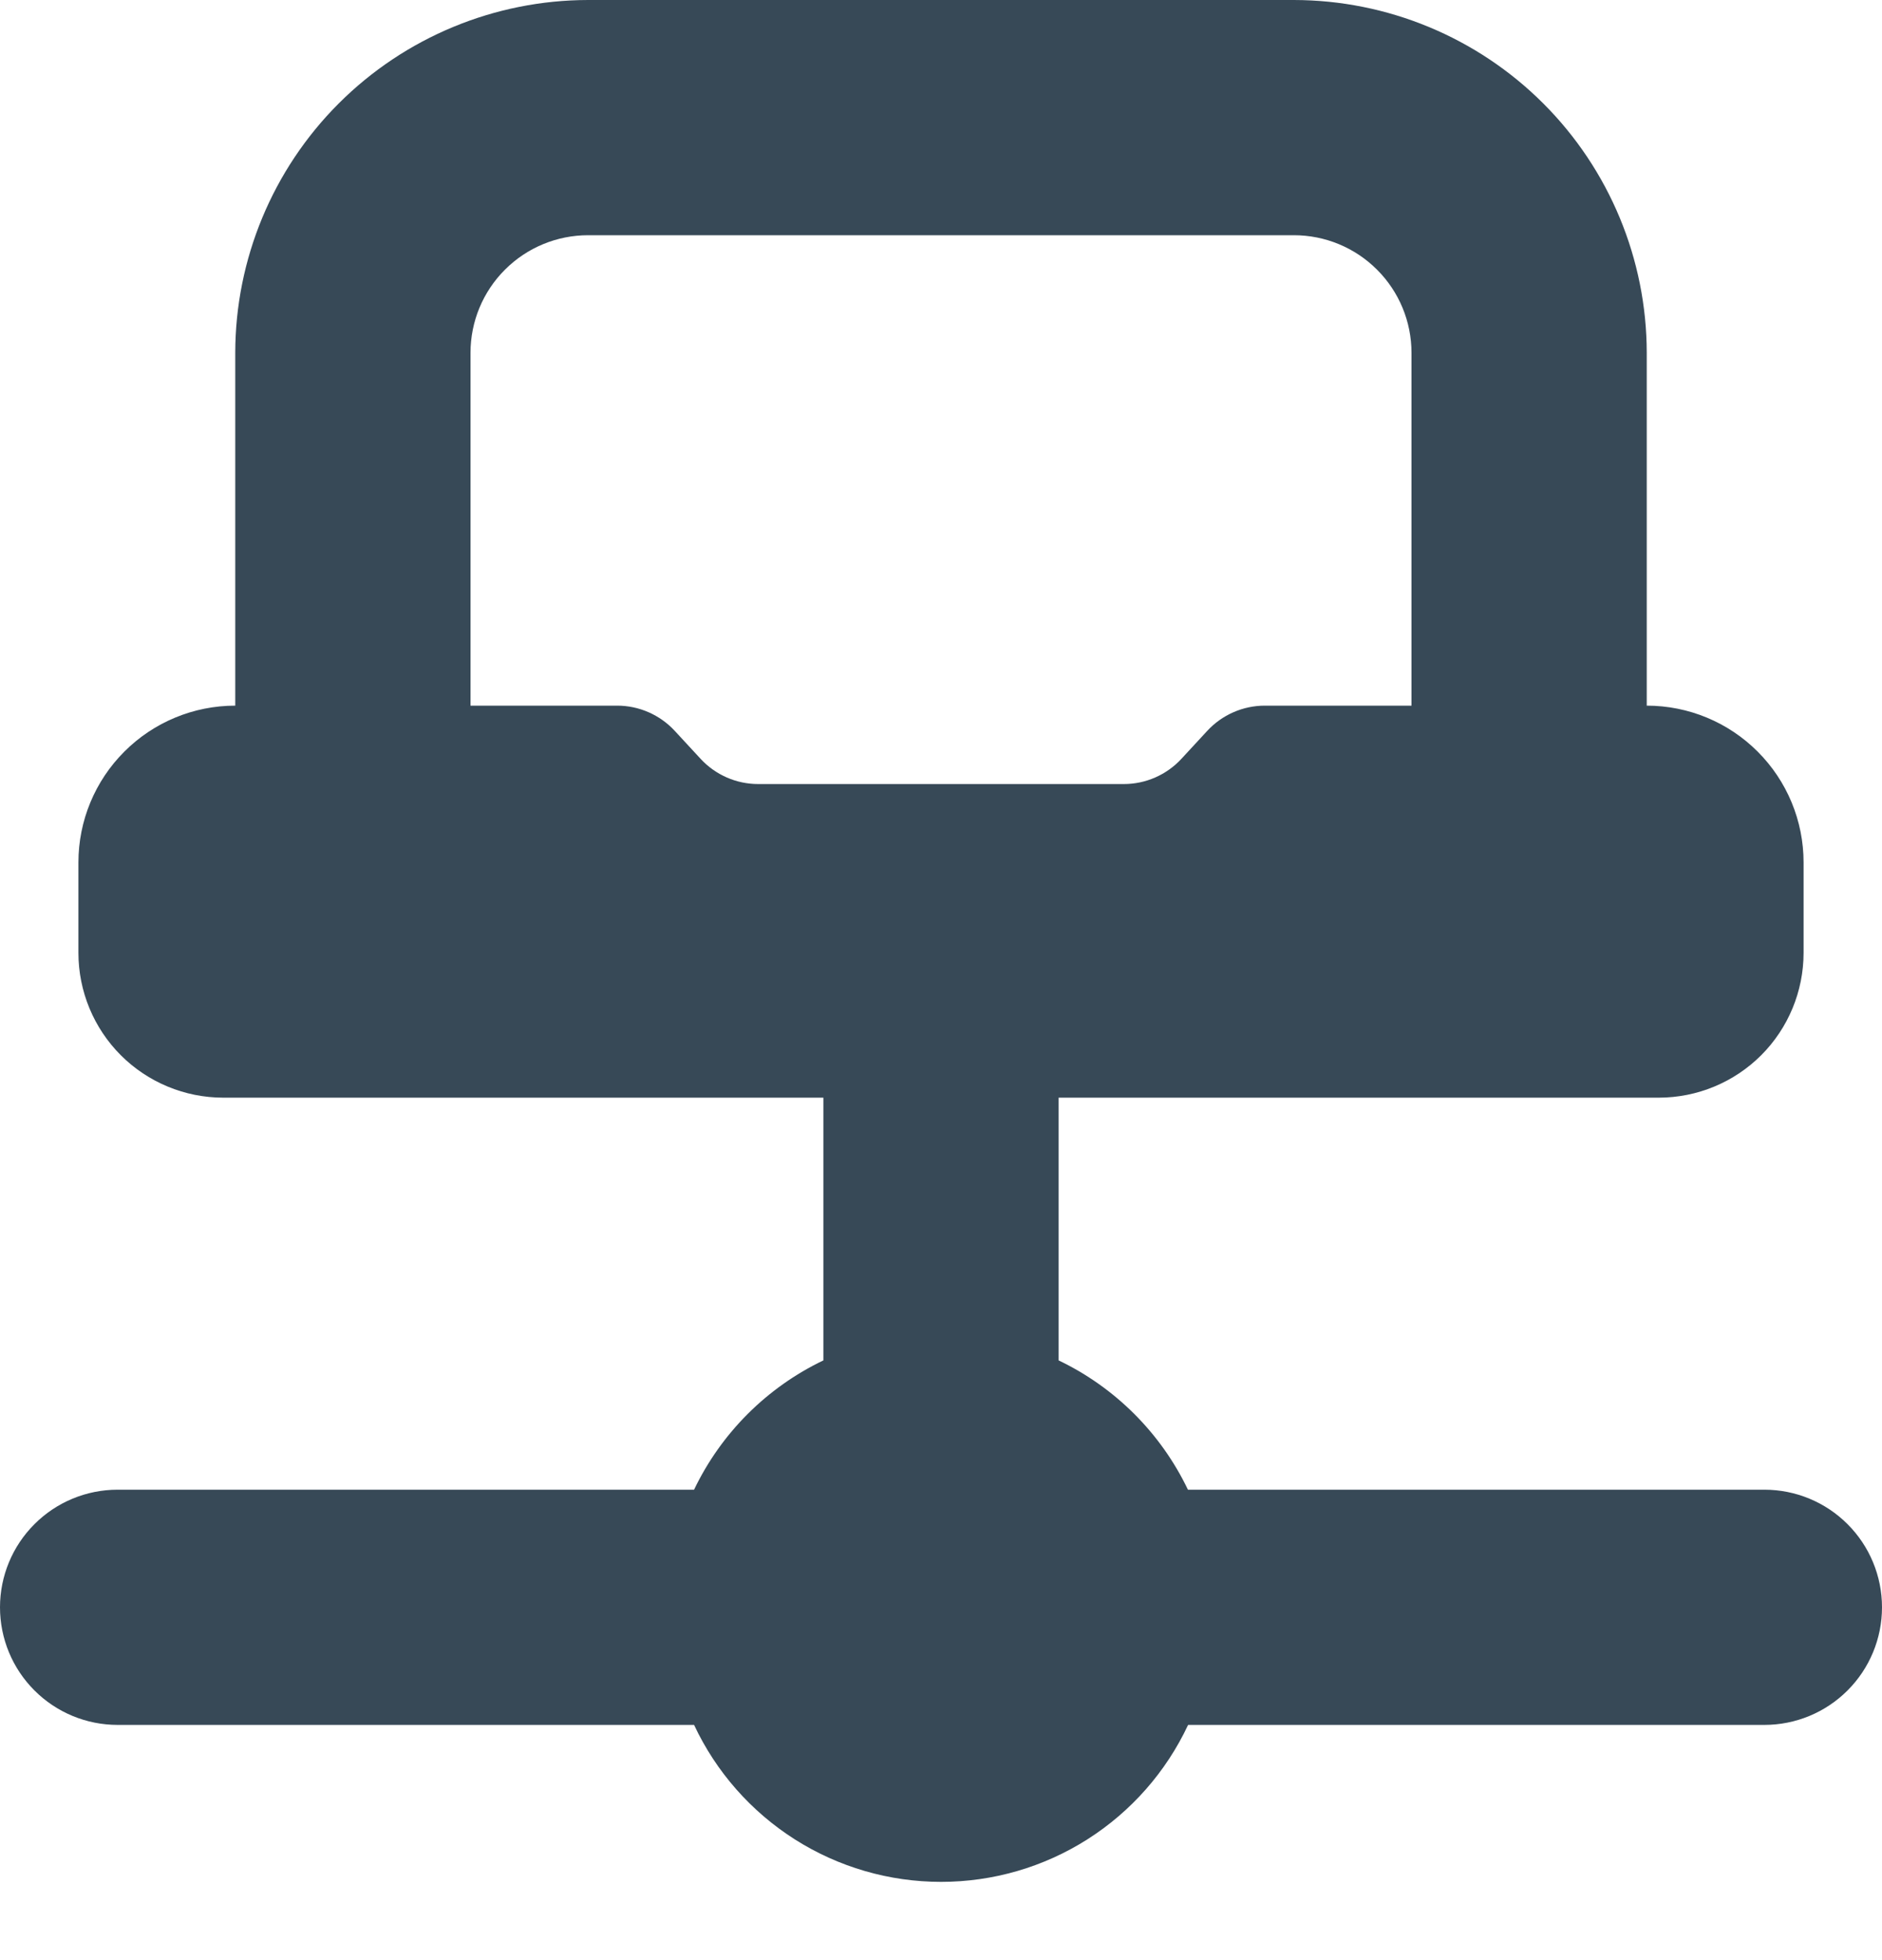 <svg width="48" height="50" viewBox="0 0 48 50" fill="none" xmlns="http://www.w3.org/2000/svg" xmlns:xlink="http://www.w3.org/1999/xlink">
<path d="M45,38L30.298,38C29.607,36.557 28.443,35.393 27,34.702L27,28L42.308,28C43.287,27.999 44.226,27.61 44.918,26.918C45.61,26.226 45.999,25.287 46,24.308L46,22C46,20.939 45.579,19.922 44.828,19.172C44.078,18.421 43.061,18 42,18L42,9C41.997,6.614 41.048,4.326 39.361,2.639C37.674,0.952 35.386,0.003 33,0L15,0C12.614,0.003 10.326,0.952 8.639,2.639C6.952,4.326 6.003,6.614 6,9L6,18C4.939,18 3.922,18.421 3.172,19.172C2.421,19.922 2,20.939 2,22L2,24.308C2.001,25.287 2.39,26.226 3.082,26.918C3.774,27.61 4.713,27.999 5.692,28L21,28L21,34.702C19.557,35.393 18.393,36.557 17.702,38L3,38C2.204,38 1.441,38.316 0.879,38.879C0.316,39.441 0,40.204 0,41C0,41.796 0.316,42.559 0.879,43.121C1.441,43.684 2.204,44 3,44L17.702,44C18.263,45.197 19.154,46.209 20.27,46.919C21.385,47.628 22.68,48.004 24.002,48.004C25.324,48.004 26.619,47.628 27.734,46.919C28.85,46.209 29.741,45.197 30.302,44L45,44C45.796,44 46.559,43.684 47.121,43.121C47.684,42.559 48,41.796 48,41C48,40.204 47.684,39.441 47.121,38.879C46.559,38.316 45.796,38 45,38ZM17.868,19.356L17.21,18.644C17.023,18.441 16.795,18.279 16.542,18.168C16.289,18.057 16.016,18 15.74,18L12,18L12,9C12,8.204 12.316,7.441 12.879,6.879C13.441,6.316 14.204,6 15,6L33,6C33.796,6 34.559,6.316 35.121,6.879C35.684,7.441 36,8.204 36,9L36,18L32.26,18C31.984,18 31.711,18.057 31.458,18.168C31.205,18.279 30.977,18.441 30.79,18.644L30.132,19.356C29.945,19.559 29.717,19.721 29.464,19.832C29.211,19.943 28.938,20 28.662,20L19.338,20C19.062,20 18.789,19.943 18.536,19.832C18.283,19.721 18.055,19.559 17.868,19.356L17.868,19.356Z" fill="#374957"/>
</svg>
